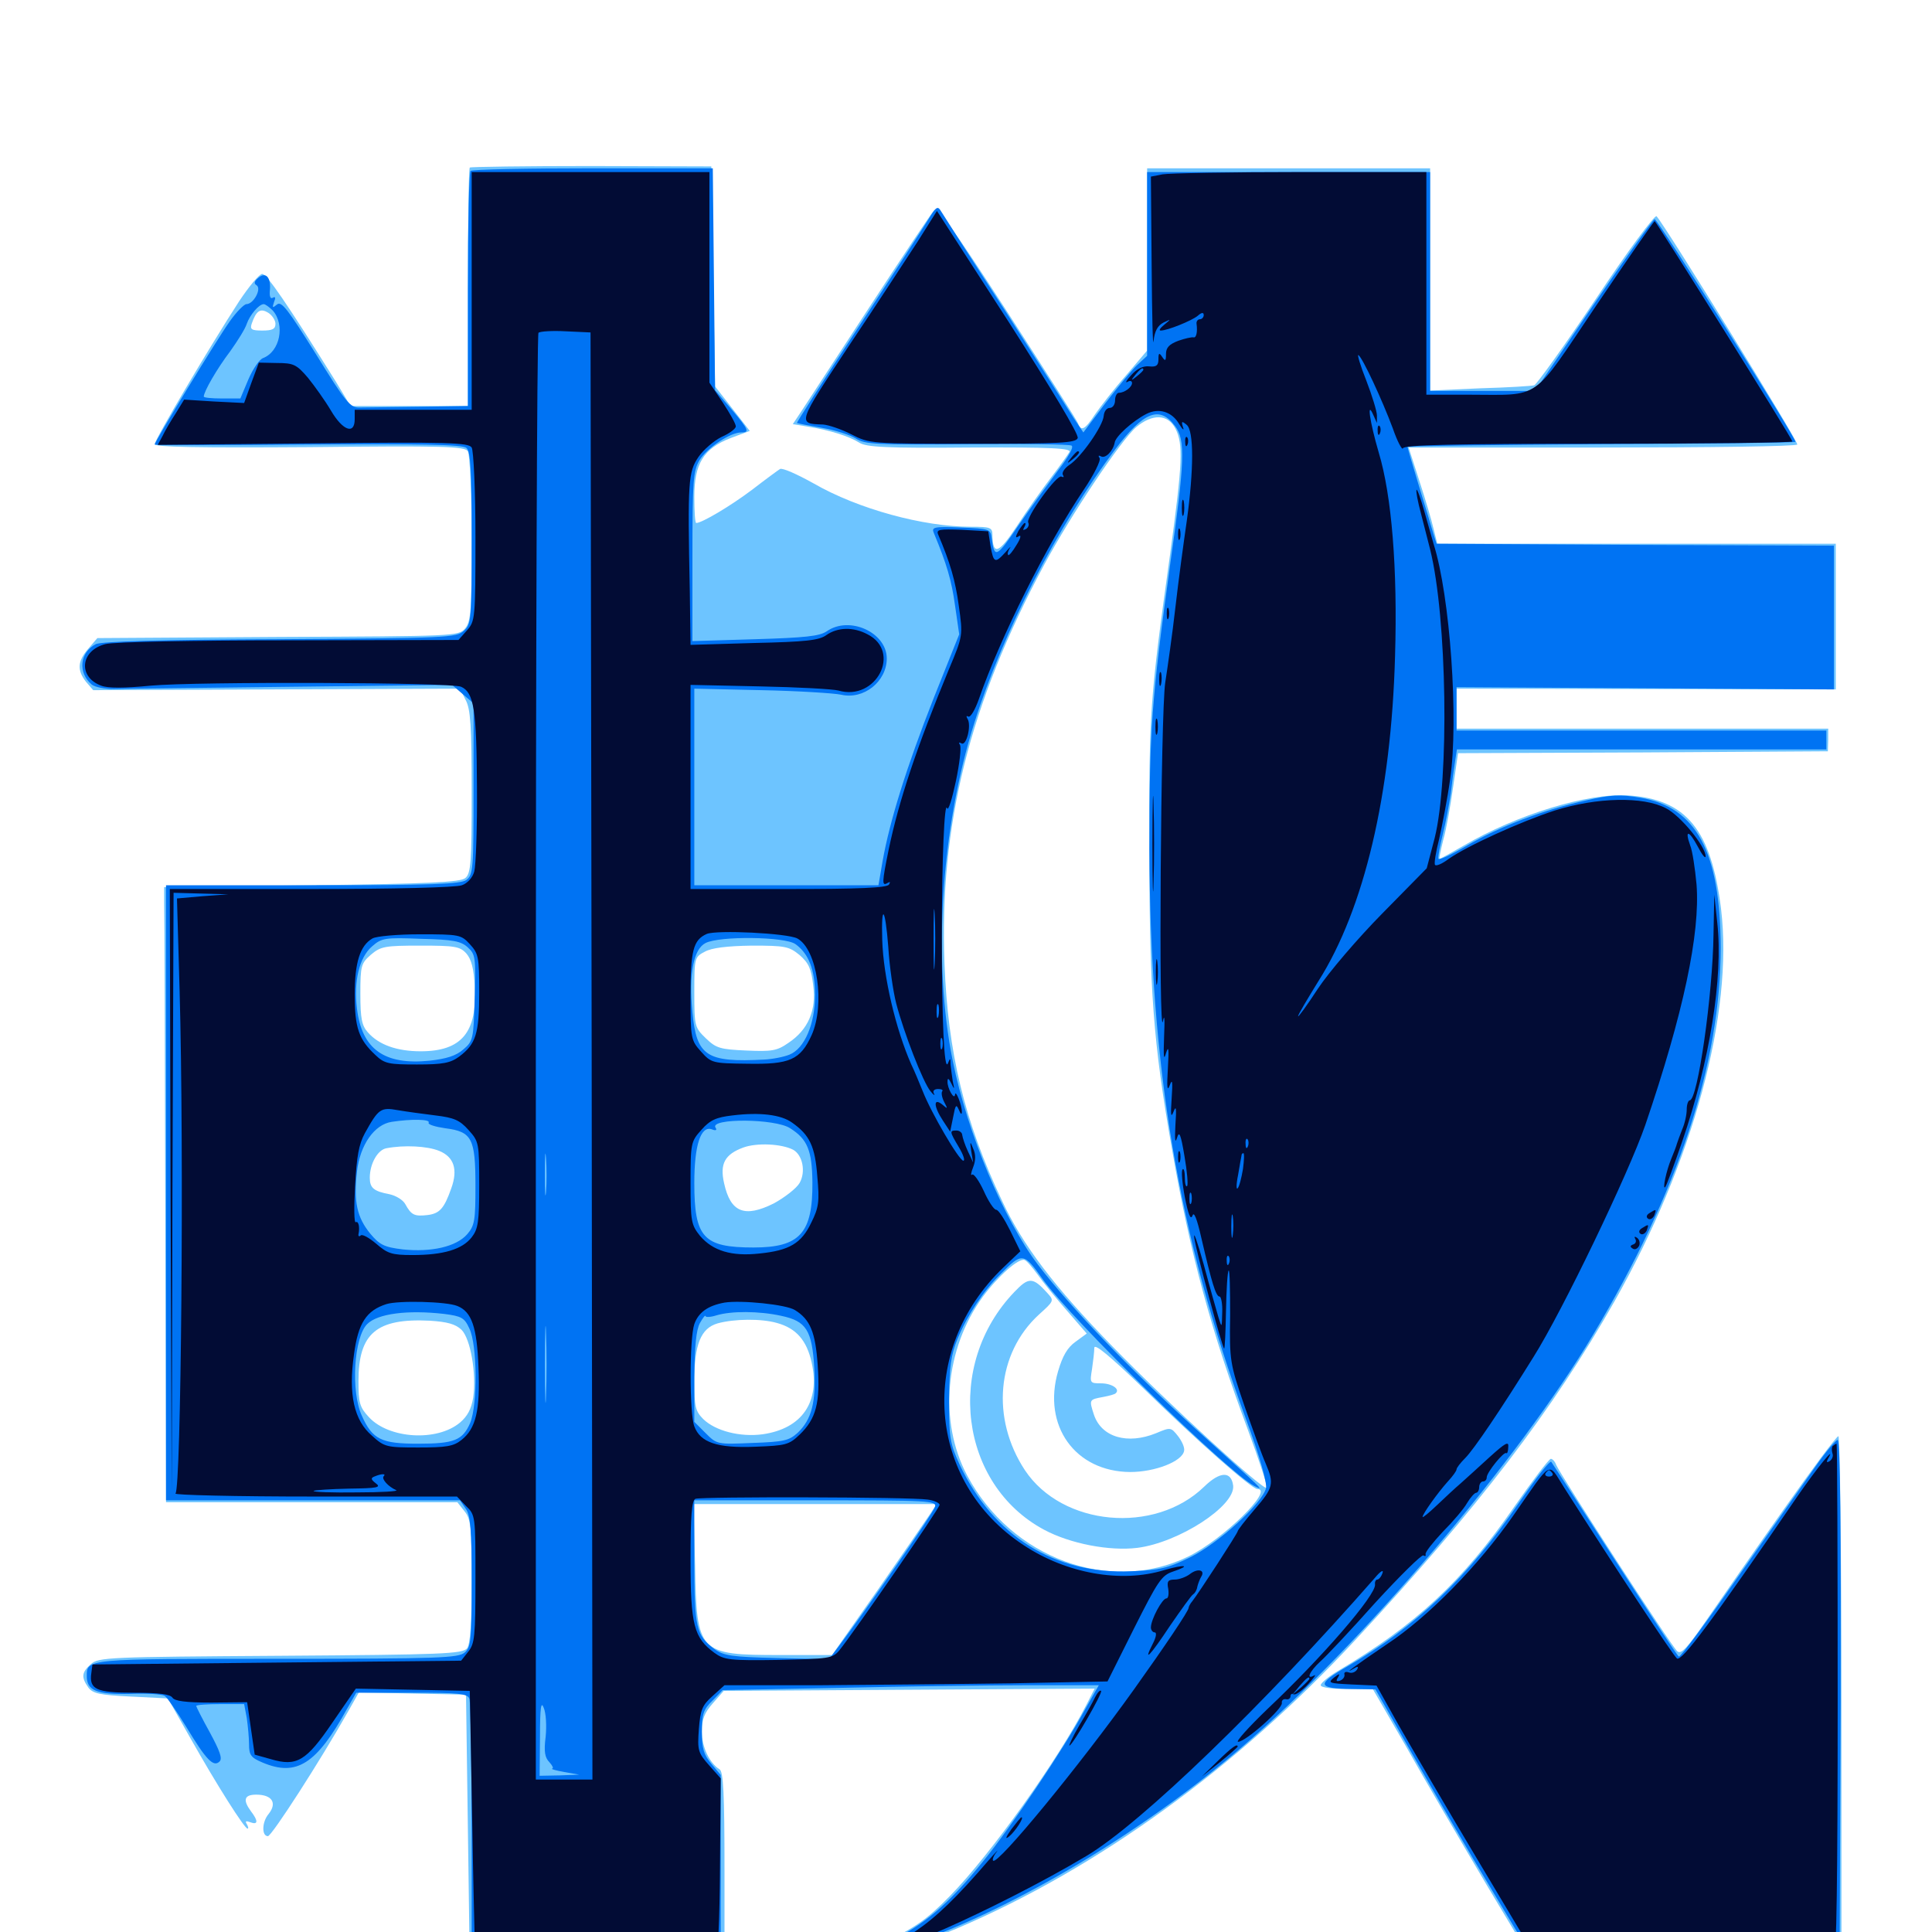 <svg xmlns="http://www.w3.org/2000/svg" viewBox="0 -1000 1000 1000">
	<path fill="#6dc4ff" d="M243.164 -913.281C242.578 -912.695 242.188 -884.766 242.188 -850.977V-789.844H211.914H181.445L174.023 -802.148C148.633 -842.773 138.086 -858.203 135.742 -858.203C134.18 -858.203 128.906 -851.758 123.828 -844.141C108.594 -820.703 80.078 -772.461 80.078 -770.117C80.078 -768.555 102.539 -768.164 160.156 -768.555C229.883 -769.336 240.625 -768.945 242.188 -766.406C243.164 -764.844 244.141 -744.531 244.141 -721.289C244.141 -683.789 243.75 -678.516 240.82 -674.805C237.305 -670.703 236.133 -670.703 143.945 -670.312L50.391 -669.727L45.703 -664.258C40.039 -657.617 39.844 -653.125 44.531 -647.07L48.242 -642.773L143.164 -643.164L238.086 -643.555L241.016 -637.695C243.555 -633.008 244.141 -624.219 244.141 -590.039C244.141 -553.516 243.75 -547.852 240.82 -545.508C238.281 -543.359 222.07 -542.578 161.328 -541.797L84.961 -540.82V-532.617C85.156 -527.93 85.352 -456.25 85.547 -373.438L85.938 -222.461H161.328H236.719L240.43 -217.773C243.75 -213.672 244.141 -209.766 244.141 -181.641C244.141 -159.375 243.359 -149.023 241.797 -146.875C239.453 -143.945 229.297 -143.555 145.312 -142.969C56.055 -142.383 50.977 -142.188 47.07 -138.672C42.188 -134.375 41.992 -131.836 45.703 -126.562C48.047 -123.438 51.562 -122.656 67.578 -121.875L86.914 -120.898L98.633 -100.195C112.305 -75.977 126.562 -53.516 128.125 -53.516C128.711 -53.516 128.516 -54.492 127.734 -55.859C126.758 -57.422 127.344 -57.617 129.492 -56.836C133.594 -55.273 133.789 -57.422 129.883 -62.5C125.586 -68.359 126.367 -71.094 132.617 -71.094C140.82 -71.094 143.555 -66.797 139.062 -61.133C135.547 -57.031 135.352 -49.609 138.672 -49.609C140.625 -49.609 165.82 -88.672 180.469 -114.648L185.742 -124.023L213.477 -123.438L241.211 -122.852L242.188 -52.539L243.164 17.773L309.18 18.359L375 18.75V-31.836C375 -71.68 374.414 -83.008 372.461 -84.18C367.188 -87.5 363.281 -95.703 363.281 -103.711C363.281 -110.156 364.648 -113.477 368.945 -118.359L374.609 -124.805L470.703 -125.391L566.602 -125.977L562.305 -117.578C548.047 -89.648 512.695 -40.039 491.602 -18.555C479.688 -6.445 474.219 -2.539 456.055 6.25C444.336 11.914 435.547 16.797 436.523 16.797C442.578 16.797 476.562 6.055 495.117 -1.758C567.969 -32.812 640.039 -84.961 701.562 -151.172C765.234 -219.727 803.711 -270.117 835.742 -326.562C876.562 -399.023 897.266 -475.586 890.82 -529.492C885.742 -570.508 872.852 -586.328 842.773 -588.281C821.875 -589.648 784.961 -578.32 757.617 -562.305C751.172 -558.594 745.508 -555.469 745.117 -555.469C744.727 -555.469 745.703 -559.961 747.07 -565.43C748.633 -570.898 750.781 -583.008 752.148 -592.773L754.688 -610.156L850.391 -610.547L946.094 -611.133L946.289 -616.992V-622.852H850H753.906V-633.203V-643.555L852.148 -643.359L950.195 -643.164V-680.859V-718.555H847.07H743.945L741.992 -726.367C741.016 -730.664 737.695 -741.797 734.57 -751.367L729.102 -768.359H829.297C884.375 -768.359 929.883 -768.945 930.273 -769.922C931.055 -771.094 861.719 -883.594 857.422 -888.086C856.641 -889.062 842.383 -869.922 826.172 -845.508C809.766 -821.094 795.312 -800.977 794.141 -800.586C792.969 -800.195 780.273 -799.414 766.211 -799.023L740.234 -797.852V-855.469V-912.891H666.992H593.75V-865.82V-818.555L582.812 -805.664C576.562 -798.633 569.531 -789.453 566.797 -785.547C561.523 -777.539 559.57 -776.562 558.008 -780.859C557.422 -782.422 540.82 -808.398 521.289 -838.672C492.773 -882.617 485.156 -893.164 483.398 -891.016C482.031 -889.648 466.992 -866.992 450 -841.016C432.812 -814.844 416.992 -790.43 414.648 -786.914L410.352 -780.469L418.555 -779.102C429.492 -777.344 439.453 -774.219 444.727 -770.898C448.242 -768.555 458.984 -767.969 501.953 -768.359C544.922 -768.555 554.688 -767.969 553.516 -766.016C552.734 -764.648 548.438 -758.594 543.945 -752.734C539.453 -746.875 531.445 -735.547 526.367 -727.734C516.992 -713.477 513.867 -712.305 513.672 -723.047C513.672 -726.953 512.695 -727.344 502.539 -727.344C477.93 -727.344 444.141 -736.523 421.094 -749.805C412.695 -754.492 404.883 -758.008 403.711 -757.227C402.734 -756.641 396.094 -751.758 389.258 -746.484C378.125 -738.086 363.281 -729.297 360.352 -729.297C359.766 -729.297 359.375 -735.352 359.375 -742.773C359.375 -759.961 364.062 -767.773 378.125 -773.242L388.086 -776.953L379.102 -788.477L370.117 -800L369.141 -857.031L368.164 -913.867L306.055 -914.062C272.07 -914.062 243.75 -913.672 243.164 -913.281ZM142.578 -832.422C142.578 -829.688 141.016 -828.906 135.742 -828.906C130.273 -828.906 129.297 -829.492 130.273 -832.422C132.617 -839.258 134.766 -840.625 138.867 -838.086C140.82 -836.914 142.578 -834.18 142.578 -832.422ZM608.398 -778.125C612.5 -770.117 612.109 -760.742 605.664 -713.281C595.117 -637.5 594.727 -632.031 594.922 -560.352C594.922 -486.914 596.875 -460.742 606.641 -405.078C616.016 -350.977 626.953 -310.742 645.898 -259.961C651.758 -244.141 656.25 -230.469 655.664 -229.883C653.906 -228.32 604.492 -273.633 575.781 -303.125C545.703 -333.984 529.297 -355.469 518.555 -378.711C499.219 -419.531 490.625 -455.273 488.867 -501.172C486.133 -572.852 501.758 -635.547 540.43 -707.617C554.492 -733.789 580.273 -772.266 588.086 -778.906C596.484 -785.938 604.492 -785.742 608.398 -778.125ZM241.406 -506.445C243.945 -503.516 245.312 -498.633 245.703 -489.258C247.07 -465.625 238.867 -455.859 217.773 -455.859C205.469 -455.859 196.094 -459.18 190.43 -465.625C187.305 -469.141 186.523 -472.656 186.523 -485.547C186.523 -500.195 186.914 -501.367 191.992 -505.859C197.07 -510.156 199.219 -510.547 217.578 -510.547C235.352 -510.547 238.086 -510.156 241.406 -506.445ZM413.867 -505.664C418.555 -501.562 419.922 -498.633 420.898 -490.039C422.656 -477.148 418.359 -466.992 408.008 -460.156C402.148 -456.055 399.414 -455.664 386.328 -456.25C372.852 -456.836 370.703 -457.422 365.43 -462.5C359.57 -468.164 359.375 -468.75 359.375 -486.523C359.375 -504.297 359.57 -504.688 364.844 -507.422C368.359 -509.375 376.172 -510.352 389.062 -510.547C406.445 -510.547 408.398 -510.156 413.867 -505.664ZM410.547 -404.883C415.43 -402.148 417.188 -393.555 413.867 -387.695C412.305 -384.961 406.25 -380.273 400.586 -377.148C385.352 -369.531 378.125 -372.461 374.805 -387.5C372.461 -397.656 375.195 -402.539 384.766 -406.055C391.797 -408.594 404.492 -408.008 410.547 -404.883ZM227.344 -404.297C234.961 -401.172 237.109 -394.727 233.594 -384.961C229.883 -374.414 227.539 -371.875 221.289 -371.094C214.453 -370.312 212.891 -371.094 209.766 -376.758C208.594 -378.906 205.078 -381.055 201.758 -381.836C193.359 -383.398 191.406 -385.156 191.406 -390.43C191.406 -397.656 195.508 -404.883 200 -405.664C209.18 -407.422 221.094 -406.836 227.344 -404.297ZM537.109 -340.234C539.844 -336.328 546.68 -327.93 552.344 -321.484L562.5 -309.766L556.641 -305.469C552.539 -302.539 550 -298.242 547.656 -290.234C539.453 -262.109 556.445 -238.281 584.961 -238.086C597.852 -238.086 611.914 -243.555 612.891 -249.023C613.281 -250.781 611.719 -254.102 609.766 -256.641C606.055 -261.328 605.859 -261.328 598.438 -258.203C583.594 -252.148 570.117 -256.055 566.211 -267.773C563.672 -275.586 563.672 -275.586 571.094 -276.953C574.219 -277.539 577.148 -278.32 577.539 -278.906C579.883 -281.055 575.391 -283.984 569.922 -283.984C564.062 -283.984 564.062 -284.18 565.234 -291.406C565.82 -295.312 566.406 -300.391 566.406 -302.344C566.406 -304.883 574.414 -298.242 592.383 -280.859C619.336 -254.492 647.852 -229.297 650.781 -229.297C659.766 -229.297 633.008 -203.125 615.039 -194.336C574.609 -174.609 523.438 -193.359 500.586 -236.328C485.742 -264.258 489.062 -301.953 508.789 -328.906C516.602 -339.453 527.148 -348.828 530.273 -347.852C531.445 -347.461 534.375 -343.945 537.109 -340.234ZM238.867 -311.719C243.555 -307.031 246.68 -289.062 244.922 -276.562C243.945 -270.703 241.992 -266.992 238.086 -263.672C226.172 -253.711 201.367 -255.273 191.016 -266.406C186.133 -271.68 185.547 -273.828 185.547 -285.156C185.547 -309.961 194.922 -317.773 222.461 -316.406C231.641 -315.82 235.742 -314.648 238.867 -311.719ZM402.148 -315.234C412.109 -312.5 417.578 -306.25 420.117 -294.727C424.609 -274.414 415.234 -260.547 394.727 -257.617C383.008 -256.055 370.312 -259.375 364.062 -265.43C359.961 -269.531 359.375 -271.875 359.375 -284.961C359.375 -304.102 362.695 -312.5 371.484 -315.039C380.078 -317.383 393.945 -317.578 402.148 -315.234ZM481.055 -215.82C479.102 -212.891 466.992 -195.312 454.102 -176.758L430.664 -143.359H403.906C361.523 -143.359 360.547 -144.336 359.766 -189.844L358.984 -221.484H421.875H484.766ZM525 -331.25C488.867 -293.555 496.68 -231.641 540.43 -208.203C553.906 -200.977 574.219 -197.07 588.672 -198.828C610.156 -201.562 639.453 -220.508 638.281 -231.055C637.305 -238.672 631.445 -238.477 623.242 -230.469C597.656 -205.664 549.805 -209.961 530.469 -239.062C512.891 -265.82 515.82 -299.414 537.695 -319.531C545.703 -326.758 545.703 -326.758 541.992 -330.859C534.57 -339.062 532.422 -339.062 525 -331.25ZM922.852 -218.164C907.812 -196.875 890.039 -171.289 883.203 -161.328C873.242 -146.875 870.117 -143.555 868.164 -145.312C865.234 -147.656 807.422 -236.914 805.469 -241.797C804.883 -243.555 803.516 -244.922 802.734 -244.922C801.758 -244.922 793.359 -233.789 783.789 -220.117C757.031 -181.445 732.812 -158.984 692.578 -135.156C687.695 -132.227 683.594 -128.906 683.594 -127.734C683.594 -126.562 689.258 -125.781 697.07 -125.781H710.547L727.734 -96.094C736.914 -79.688 756.055 -47.07 769.922 -23.633L795.312 18.75H874.219H953.125V-118.945C953.125 -194.727 952.344 -256.641 951.562 -256.641C950.586 -256.641 937.695 -239.258 922.852 -218.164Z"/>
	<path fill="#0073f3" d="M243.555 -911.523C242.773 -910.938 242.188 -883.203 242.188 -850V-789.844L216.797 -789.453C202.93 -789.258 189.062 -789.062 186.133 -789.062C181.25 -788.867 178.906 -791.797 163.477 -816.797C149.023 -839.844 145.703 -844.336 143.359 -842.383C141.016 -840.43 140.82 -840.625 141.797 -843.555C142.773 -845.898 142.578 -846.68 141.211 -845.898C140.039 -845.117 139.453 -846.484 139.648 -849.219C140.43 -856.25 137.695 -859.57 133.789 -856.25C131.641 -854.492 131.25 -853.32 132.812 -852.344C135.547 -850.586 131.25 -842.578 127.539 -842.578C126.367 -842.578 122.266 -838.477 118.75 -833.398C112.695 -825 80.078 -771.484 80.078 -769.922C80.078 -769.531 115.82 -769.531 159.375 -769.922C217.188 -770.312 239.453 -769.922 241.406 -768.164C243.555 -766.406 244.141 -757.031 244.141 -721.484C244.141 -678.906 243.945 -676.953 240.039 -673.438C236.133 -669.922 231.25 -669.727 144.727 -669.141C83.594 -668.945 52.344 -667.969 49.609 -666.602C41.211 -662.305 40.234 -651.758 47.461 -645.703C49.023 -644.336 54.297 -643.359 58.984 -643.359C63.477 -643.555 104.883 -643.945 150.781 -644.531L233.984 -645.508L239.648 -640.625L245.117 -635.938V-591.602C245.117 -550 244.922 -547.266 241.406 -544.531C238.281 -542.383 224.219 -541.797 161.719 -541.797H85.938V-382.617V-223.438H161.914H238.086L241.016 -219.141C243.555 -215.625 244.141 -208.398 244.141 -181.25C244.141 -151.367 243.75 -147.461 240.625 -144.727C237.305 -141.797 227.734 -141.406 143.359 -141.406C44.336 -141.406 44.922 -141.406 44.922 -132.422C44.922 -125 50 -122.852 67.188 -123.242C75.977 -123.633 83.984 -123.047 85.156 -122.266C86.523 -121.484 91.406 -114.258 96.484 -106.055C106.836 -88.867 110.547 -85.156 113.672 -88.281C115.234 -89.844 113.672 -93.945 108.594 -103.32C104.688 -110.352 101.562 -116.602 101.562 -116.992C101.562 -117.578 107.227 -117.969 114.062 -117.969H126.367L127.734 -110.742C128.32 -106.641 128.906 -100.391 128.906 -97.07C128.906 -91.602 129.883 -90.234 135.938 -87.695C153.516 -80.273 163.867 -86.914 179.688 -115.625L184.375 -123.828H213.086C237.5 -123.828 241.992 -123.438 242.969 -120.703C243.555 -118.945 244.141 -87.305 244.141 -50.391V16.797H308.594H373.047V-32.227V-81.25L368.164 -87.109C364.258 -91.797 363.281 -94.922 363.281 -103.711C363.281 -112.695 364.062 -115.234 368.75 -119.727L374.023 -125.195L434.57 -126.367C467.969 -127.148 511.719 -127.734 531.836 -127.734H568.75L561.328 -114.648C550.391 -94.531 523.438 -54.492 508.984 -36.719C491.211 -14.648 478.711 -3.906 460.156 5.078C440.43 14.844 446.289 15.234 472.852 5.859C525.586 -12.5 591.992 -52.148 642.578 -95.508C704.297 -148.242 785.742 -243.945 824.609 -309.18C868.75 -383.203 890.625 -449.609 890.625 -509.57C890.43 -558.984 878.125 -582.227 849.023 -587.109C838.672 -588.867 833.789 -588.672 821.094 -585.742C799.023 -580.859 776.367 -572.266 759.57 -562.5C751.562 -557.812 744.922 -554.688 744.531 -555.469C744.141 -556.445 745.312 -562.109 746.875 -568.555C748.438 -574.805 750.195 -584.375 750.977 -589.648C751.562 -595.117 752.539 -602.344 753.125 -605.859L754.102 -612.109H849.609H945.312V-616.992V-621.875H849.609H753.906V-633.203V-644.336L851.562 -643.75L949.219 -643.164V-680.273V-717.578L846.289 -717.969L743.555 -718.555L741.992 -723.438C741.211 -726.172 737.891 -737.305 734.57 -748.047C731.25 -758.984 728.516 -768.359 728.516 -768.75C728.516 -769.141 773.633 -769.727 828.516 -770.117C883.594 -770.312 928.906 -770.898 929.297 -771.289C930.273 -772.266 858.203 -886.523 856.445 -886.523C855.664 -886.523 841.406 -866.602 824.805 -842.188L794.531 -797.656H767.383H740.234V-854.297V-910.938H666.992H593.75V-863.477V-815.82L588.672 -811.133C585.938 -808.594 578.516 -799.609 572.07 -791.211L560.742 -776.172L555.859 -783.398C553.32 -787.5 537.305 -812.5 520.312 -839.062C503.125 -865.43 488.281 -888.672 487.109 -890.625C485.352 -893.555 484.57 -893.164 480.469 -886.328C477.93 -882.227 461.523 -856.836 443.945 -830.078C426.367 -803.32 412.305 -781.445 412.5 -781.055C412.891 -780.859 418.75 -779.688 425.586 -778.516C432.422 -777.344 440.234 -774.805 442.969 -773.047C447.656 -769.922 453.906 -769.727 500.391 -770.117C529.102 -770.312 553.516 -770.117 554.688 -769.336C555.859 -768.555 552.93 -763.281 547.461 -756.25C542.578 -749.609 533.203 -736.914 526.953 -727.734C515.82 -711.328 514.648 -710.742 513.281 -721.484C512.695 -726.172 512.109 -726.367 497.266 -726.953C483.203 -727.539 482.031 -727.148 483.398 -724.023C490.039 -708.008 492.578 -699.414 494.336 -686.523L496.484 -671.68L483.203 -638.477C469.336 -603.32 460.547 -575.195 456.836 -554.297L454.688 -541.797H407.031H359.375V-592.578V-643.555L394.141 -642.773C413.086 -642.383 431.641 -641.211 435.352 -640.43C447.07 -637.695 458.984 -647.266 458.984 -659.18C458.984 -672.656 439.648 -681.445 427.93 -673.242C424.219 -670.703 416.797 -669.922 390.82 -669.141L358.398 -668.164V-711.914C358.398 -751.562 358.789 -756.25 362.109 -761.914C366.016 -768.164 377.93 -776.172 383.594 -776.172C388.086 -776.172 387.695 -777.344 378.516 -788.281L370.117 -798.047L369.531 -855.469L368.945 -912.891H306.836C272.656 -912.891 244.141 -912.305 243.555 -911.523ZM141.211 -839.258C147.656 -831.836 144.922 -817.969 136.133 -814.648C134.18 -813.867 130.859 -808.984 128.516 -803.516L124.414 -793.75H115.039C109.766 -793.75 105.469 -794.141 105.469 -794.727C105.469 -797.266 112.305 -809.18 119.141 -818.164C123.047 -823.633 126.953 -829.883 127.734 -832.422C129.297 -836.914 133.984 -842.578 136.523 -842.578C137.305 -842.578 139.453 -841.016 141.211 -839.258ZM608.203 -779.492C613.672 -772.266 613.281 -761.523 605.664 -707.812C596.094 -638.477 594.922 -622.656 594.922 -560.352C595.312 -447.266 609.961 -360.547 644.727 -266.016C652.148 -245.898 655.859 -232.617 655.273 -229.688C653.32 -221.875 630.664 -201.172 616.016 -193.945C604.492 -188.281 600.195 -187.305 585.547 -186.719C545.898 -184.961 514.062 -205.078 496.68 -241.992C491.797 -252.734 491.211 -255.664 491.211 -275.195C491.406 -292.773 492.188 -298.633 495.703 -307.227C500.781 -319.336 508.984 -331.836 517.773 -340.43C529.102 -351.953 529.883 -351.758 539.844 -337.695C555.078 -316.602 635.547 -237.891 649.219 -230.859C654.492 -228.32 655.664 -227.148 617.188 -261.914C584.57 -291.602 554.102 -323.242 537.305 -345.312C519.531 -368.75 500.781 -413.281 493.164 -450.781C482.617 -502.539 487.109 -571.68 504.297 -625.781C519.336 -673.438 547.461 -727.734 577.344 -767.578C591.992 -786.914 600.195 -790.234 608.203 -779.492ZM242.188 -509.57C246.094 -506.055 246.289 -504.297 245.703 -483.594C245.117 -462.305 244.922 -461.133 239.844 -456.836C236.133 -453.516 231.055 -451.953 222.266 -450.977C199.023 -448.633 187.305 -456.836 184.766 -477.93C183.008 -491.992 185.938 -504.492 192.578 -510.156C197.461 -514.453 199.219 -514.844 217.969 -514.062C234.57 -513.672 238.672 -512.891 242.188 -509.57ZM411.719 -511.328C418.555 -506.445 421.875 -498.047 421.875 -484.961C421.875 -469.922 416.406 -457.227 408.594 -454.102C405.664 -452.93 399.805 -451.758 395.508 -451.562C365.625 -450 360.547 -453.32 358.398 -475.977C356.445 -496.094 358.984 -508.789 365.234 -511.914C372.656 -515.625 406.25 -515.234 411.719 -511.328ZM221.875 -418.945C221.289 -417.969 225.195 -416.797 230.469 -416.016C244.336 -414.258 246.094 -410.742 246.094 -386.133C246.094 -368.359 245.703 -365.625 241.797 -361.133C236.133 -354.688 223.242 -351.758 208.398 -353.32C198.828 -354.492 196.484 -355.664 191.602 -361.523C184.766 -369.922 183.008 -377.93 184.766 -393.555C186.328 -407.422 193.75 -417.969 202.734 -419.336C212.891 -420.898 222.852 -420.703 221.875 -418.945ZM408.984 -416.016C417.969 -410.352 420.312 -404.492 420.508 -388.086C420.703 -361.719 414.062 -354.297 390.039 -354.297C364.062 -354.297 359.375 -359.375 359.375 -387.695C359.375 -407.227 362.695 -417.578 368.555 -415.43C370.508 -414.648 371.289 -415.039 370.312 -416.406C367.383 -421.289 401.367 -421.094 408.984 -416.016ZM282.617 -383.008C282.227 -378.516 282.031 -382.812 282.031 -392.383C282.031 -402.148 282.227 -405.664 282.617 -400.586C283.008 -395.508 283.008 -387.5 282.617 -383.008ZM282.617 -277.734C282.422 -268.75 282.031 -275.977 282.031 -293.75C282.031 -311.523 282.422 -318.75 282.617 -309.961C283.008 -300.977 283.008 -286.523 282.617 -277.734ZM229.883 -319.922C238.867 -318.75 240.43 -317.969 242.969 -312.305C247.07 -303.906 247.266 -272.852 243.359 -263.477C239.453 -254.492 235.156 -252.734 216.406 -252.734C197.461 -252.734 192.773 -254.883 187.305 -267.188C181.445 -279.883 183.203 -307.812 190.039 -314.648C195.508 -320.117 210.938 -322.07 229.883 -319.922ZM404.297 -318.945C417.383 -316.211 420.312 -311.523 421.484 -291.797C422.461 -274.414 420.117 -265.234 412.891 -258.398C408.398 -254.297 405.664 -253.711 389.453 -253.125C371.289 -252.344 371.094 -252.344 365.234 -258.203L359.375 -264.062V-287.305C359.57 -303.516 360.352 -311.719 362.305 -315.234C363.867 -317.969 365.039 -319.531 365.234 -318.75C365.234 -318.164 367.578 -318.164 370.703 -319.141C378.32 -321.484 392.773 -321.484 404.297 -318.945ZM483.984 -220.117C483.203 -216.992 447.656 -165.82 433.984 -147.656L429.102 -141.211L402.148 -141.797C378.516 -142.383 374.609 -142.969 369.727 -146.484C360.352 -153.516 359.375 -157.422 359.375 -191.797V-223.438H422.07C480.859 -223.438 484.766 -223.242 483.984 -220.117ZM282.422 -100.977C281.445 -93.359 282.031 -90.234 284.375 -87.891C285.938 -86.133 286.719 -84.57 285.742 -84.57C284.961 -84.375 287.695 -83.594 291.992 -82.812L299.805 -81.445L289.648 -81.055L279.297 -80.859L279.492 -100.977C279.492 -116.406 280.078 -119.727 281.445 -116.016C282.617 -113.281 283.008 -106.641 282.422 -100.977ZM940.039 -241.406C934.766 -233.984 916.992 -208.594 900.391 -184.961C883.789 -161.133 869.727 -141.992 868.945 -142.578C868.164 -142.969 853.32 -165.625 835.742 -192.773C818.359 -219.727 803.516 -242.578 802.93 -243.359C802.148 -244.141 794.727 -234.57 786.133 -222.07C759.766 -183.594 732.812 -158.008 697.461 -137.5C681.055 -128.125 681.641 -125.977 700.195 -125.781L711.914 -125.586L731.055 -91.992C741.602 -73.438 760.352 -41.211 773.047 -20.312L795.898 17.773L874.023 17.383L952.148 16.992L952.734 -118.75C952.93 -206.641 952.539 -254.688 951.172 -254.688C950.195 -254.688 945.117 -248.633 940.039 -241.406Z"/>
	<path fill="#020c35" d="M244.141 -849.414V-787.891H213.867H183.594V-783.008C183.594 -774.805 177.344 -777.148 171.289 -787.5C168.164 -792.773 162.695 -800.391 159.375 -804.492C153.516 -811.328 151.953 -812.109 143.359 -812.109L133.984 -812.305L130.078 -801.758L126.367 -791.406L110.742 -792.188L95.312 -793.164L91.016 -786.133C88.477 -782.227 85.352 -776.953 84.18 -774.414L81.641 -769.727L161.914 -770.508C231.836 -771.289 242.578 -770.898 244.141 -768.359C245.117 -766.797 246.094 -746.094 246.094 -722.07C246.094 -679.883 245.898 -678.516 241.797 -673.828L237.305 -668.75L149.414 -668.555C101.172 -668.555 58.398 -667.773 54.492 -666.602C41.602 -663.281 40.234 -649.609 52.344 -645.117C55.664 -643.75 64.258 -643.75 78.125 -645.117C101.562 -647.266 233.594 -646.875 238.672 -644.531C245.312 -641.602 246.68 -632.422 246.875 -592.969C247.07 -571.875 246.289 -551.953 245.508 -549.023C244.727 -545.898 241.992 -542.773 239.062 -541.797C236.133 -540.625 203.32 -539.844 160.938 -539.844H87.891L88.281 -384.18L88.867 -228.32L89.258 -383.203L89.844 -537.891L104.102 -537.5L118.164 -537.109L104.883 -536.133L91.602 -534.961L92.969 -487.109C95.312 -403.711 93.75 -229.102 90.82 -226.953C89.844 -226.172 122.07 -225.391 162.695 -225.391H236.523L241.211 -220.508C246.094 -215.82 246.094 -215.234 246.094 -182.812C246.094 -153.125 245.703 -149.219 242.383 -145.117L238.672 -140.43L143.164 -139.453L47.852 -138.477L47.266 -133.984C46.094 -125.586 49.805 -123.828 69.531 -123.828C82.422 -123.828 88.086 -123.047 89.258 -121.289C90.43 -119.531 96.094 -118.75 109.375 -118.75L127.93 -118.945L129.883 -105.273L131.836 -91.797L140.234 -89.453C153.516 -85.547 158.398 -88.281 172.07 -108.398L184.18 -125.977L213.672 -125.391L243.164 -124.805L244.336 -61.328C244.922 -26.367 245.703 5.273 245.898 8.984L246.094 15.82L307.227 15.234C340.625 14.844 369.141 13.672 370.312 12.695C371.68 11.523 372.461 -4.492 372.656 -34.18L373.047 -79.492L366.992 -86.328C361.328 -92.773 360.938 -93.945 361.719 -104.883C362.5 -115.039 363.477 -117.383 368.75 -122.07L375 -127.734H424.414C451.367 -127.93 496.094 -128.32 523.438 -128.711L573.242 -129.688L586.914 -157.031C599.219 -181.445 601.172 -184.57 607.031 -186.523C616.992 -189.844 613.281 -190.43 602.539 -187.305C580.273 -180.469 551.953 -185.547 529.883 -200.195C479.688 -233.008 474.609 -301.172 519.336 -343.945L528.125 -352.344L522.852 -363.086C519.922 -368.945 516.797 -373.828 515.625 -373.828C514.453 -373.828 511.523 -378.32 509.18 -383.594C506.641 -389.062 503.906 -392.773 503.125 -391.992C502.344 -391.211 502.539 -392.969 503.711 -395.898C505.078 -399.414 505.078 -402.539 503.711 -405.469C502.148 -409.57 501.953 -409.375 502.734 -404.102L503.711 -398.242L500.977 -404.102C499.414 -407.422 498.242 -411.133 498.047 -412.5C498.047 -413.672 496.68 -414.844 495.117 -414.844C491.406 -414.844 491.406 -414.453 496.289 -406.25C498.633 -402.344 499.609 -399.219 498.633 -399.219C496.484 -399.219 482.031 -423.828 477.539 -435.352C475.781 -439.648 473.242 -445.898 471.68 -449.023C463.672 -467.188 457.227 -494.336 456.641 -513.477C456.055 -533.008 458.203 -530.273 459.766 -509.961C460.352 -500 462.305 -486.719 463.867 -480.664C467.773 -465.625 477.734 -439.844 481.641 -435.156C483.203 -433.203 484.18 -432.617 483.398 -433.984C482.617 -435.352 483.594 -436.328 485.547 -436.328C487.5 -436.328 488.281 -435.742 487.695 -435.156C487.109 -434.375 487.5 -432.031 488.672 -429.688C490.625 -425.977 490.625 -425.781 487.695 -428.32C483.008 -432.031 483.203 -427.344 488.086 -419.922L491.797 -414.258L493.359 -421.875C494.531 -428.125 494.922 -428.711 496.289 -425.586C497.266 -423.242 497.852 -422.852 497.852 -424.609C497.852 -428.125 494.531 -436.328 494.336 -433.398C493.945 -430.273 490.234 -436.914 490.43 -440.234C490.43 -442.188 491.016 -441.992 492.383 -439.258C493.945 -435.938 494.141 -435.938 493.164 -440.234C492.773 -442.969 492.188 -446.875 491.992 -449.023C491.992 -452.539 491.797 -452.539 490.625 -449.609C488.672 -444.922 487.5 -472.461 487.5 -515.43C487.5 -555.859 488.867 -585.938 490.234 -581.641C490.82 -580.078 492.773 -586.328 494.727 -595.508C496.68 -604.688 497.656 -613.281 496.875 -614.453C496.094 -615.625 496.289 -616.016 497.656 -615.234C500.195 -613.672 502.93 -624.609 500.781 -627.93C500 -629.297 500.195 -629.688 501.172 -629.102C502.344 -628.516 504.688 -632.617 506.641 -638.086C517.773 -670.117 541.602 -717.773 560.938 -746.484C566.211 -754.297 569.922 -761.719 569.141 -762.891C568.359 -764.062 568.555 -764.453 569.727 -763.867C572.07 -762.305 576.172 -766.602 576.953 -770.898C577.344 -774.023 586.133 -782.031 593.359 -785.742C599.805 -789.062 606.641 -786.914 610.352 -780.469C612.109 -777.539 613.086 -776.953 612.305 -778.906C611.328 -782.031 611.719 -782.227 614.258 -780.078C617.969 -776.953 617.969 -757.031 614.258 -730.273C612.695 -719.531 609.961 -699.414 608.398 -685.742C606.836 -671.875 604.297 -654.297 603.125 -646.68C600.781 -631.445 599.609 -459.375 601.953 -471.484C602.734 -475.586 602.93 -472.461 602.539 -463.672C602.148 -453.125 602.344 -450.586 603.516 -454.883C604.883 -459.18 605.078 -457.031 604.492 -447.07C603.906 -437.109 604.102 -434.766 605.469 -438.281C606.836 -441.992 607.031 -440.039 606.445 -431.445C605.859 -422.852 606.055 -421.094 607.422 -424.609C608.789 -428.125 608.984 -426.367 608.398 -417.773C608.008 -410.352 608.203 -407.812 609.18 -410.938C610.352 -414.844 611.133 -413.281 613.086 -401.562C614.453 -393.75 615.039 -386.719 614.453 -386.133C613.867 -385.352 613.281 -387.305 613.281 -390.43C613.281 -393.555 612.695 -395.508 612.109 -394.727C611.328 -394.141 611.914 -387.5 613.281 -380.273C615.039 -371.484 616.211 -368.359 617.188 -370.703C617.969 -373.242 619.531 -369.336 621.875 -358.984C627.148 -336.328 629.297 -328.906 631.25 -328.906C632.031 -328.906 632.812 -325.195 632.617 -320.703C632.422 -312.5 632.422 -312.5 630.664 -318.164C629.688 -321.484 626.172 -333.789 623.047 -345.508C619.727 -357.422 617.578 -363.477 618.164 -359.18C619.141 -352.148 632.422 -303.32 633.594 -301.953C633.984 -301.758 634.375 -310.547 634.57 -321.484C634.766 -332.422 635.352 -341.797 635.938 -342.383C636.523 -342.969 636.719 -332.422 636.719 -319.141C636.328 -295.508 636.719 -293.945 644.141 -272.266C648.438 -259.961 653.32 -246.484 655.078 -242.578C659.57 -232.031 659.18 -230.078 649.414 -218.75C644.531 -213.086 640.625 -208.008 640.625 -207.422C640.625 -206.445 620.312 -175.195 617.188 -171.289C616.016 -169.922 615.234 -168.359 615.234 -167.773C615.234 -166.211 602.734 -147.656 587.109 -125.781C558.789 -86.133 516.406 -34.57 514.062 -36.914C513.477 -37.305 514.258 -39.453 515.82 -41.406C517.383 -43.359 515.43 -41.406 511.719 -37.109C495.117 -17.773 484.766 -7.812 473.828 -0.391C442.383 20.703 516.406 -11.914 562.5 -39.453C590.82 -56.445 653.906 -117.383 711.719 -183.398C714.453 -186.719 716.211 -187.695 715.625 -185.938C715.039 -183.984 713.672 -182.422 712.891 -182.422C712.109 -182.422 711.523 -181.25 711.719 -179.883C712.305 -174.414 684.18 -141.992 656.25 -115.625C646.289 -106.055 639.453 -98.438 640.82 -98.438C644.727 -98.438 664.062 -115.625 663.477 -118.555C663.281 -119.922 664.258 -120.703 665.625 -120.508C666.797 -120.117 667.969 -120.898 667.969 -122.07C667.969 -123.047 668.75 -123.633 669.531 -123.047C670.508 -122.461 673.828 -124.805 676.953 -128.125C680.078 -131.445 681.445 -133.594 680.273 -132.812C675.781 -130.273 677.734 -134.766 683.203 -139.844C686.133 -142.383 699.023 -156.055 711.719 -170.312C724.609 -184.375 735.938 -195.508 736.719 -194.922C737.695 -194.336 738.086 -194.531 737.891 -195.508C737.5 -196.484 741.602 -201.562 746.68 -207.031C751.953 -212.305 757.617 -218.945 759.375 -222.07C761.133 -225 763.281 -227.344 764.062 -227.344C764.844 -227.344 765.625 -228.711 765.625 -230.273C765.625 -231.836 766.602 -233.203 767.578 -233.203C768.75 -233.203 769.531 -234.18 769.531 -235.352C769.531 -237.891 778.516 -249.023 779.688 -247.852C780.078 -247.461 780.664 -248.828 780.664 -250.977C781.055 -254.297 779.102 -253.125 770.898 -245.703C765.234 -240.43 758.594 -234.57 756.055 -232.227C753.516 -230.078 748.047 -225 743.75 -220.898C739.648 -216.992 736.328 -214.258 736.328 -214.844C736.328 -216.406 744.141 -227.344 749.414 -233.203C751.953 -235.938 753.906 -238.672 753.906 -239.453C753.906 -240.234 755.859 -242.773 758.398 -245.312C762.891 -249.805 776.758 -270.312 793.75 -297.656C808.984 -321.875 842.969 -392.773 851.562 -417.578C871.289 -475.391 880.078 -516.797 878.125 -542.188C877.344 -550.586 875.977 -559.766 874.805 -562.5C871.875 -570.703 874.219 -570.312 878.711 -561.914C880.859 -557.812 882.617 -555.469 882.812 -556.641C883.008 -561.719 869.727 -577.93 862.305 -581.641C850.586 -587.891 826.367 -587.305 804.688 -580.469C787.305 -574.805 759.18 -562.109 749.609 -555.273C746.484 -552.93 743.359 -551.562 742.773 -552.344C742.188 -552.93 743.164 -558.984 744.922 -565.82C746.484 -572.852 749.219 -586.719 750.586 -596.68C755.078 -627.344 750.586 -691.602 741.992 -718.555C741.016 -721.875 738.867 -729.492 737.109 -735.742C735.352 -741.992 733.594 -746.875 733.203 -746.484C732.812 -745.898 733.789 -740.43 735.547 -733.984C737.109 -727.734 739.258 -719.336 740.234 -715.625C749.023 -680.273 750.195 -596.68 742.578 -566.211L738.477 -550.586L715.43 -527.148C702.734 -514.258 687.695 -496.68 682.031 -488.086C676.562 -479.688 671.875 -473.242 671.875 -474.023C671.875 -474.805 676.758 -483.008 682.422 -492.188C706.055 -529.492 720.117 -588.867 722.07 -660.352C723.438 -705.859 720.312 -743.555 713.672 -765.625C708.984 -781.641 707.227 -793.555 710.938 -784.961L712.695 -781.055V-784.961C712.695 -787.109 710.156 -795.312 707.227 -802.93C704.102 -810.742 702.344 -816.797 703.125 -816.211C705.273 -814.844 715.43 -792.969 720.898 -778.32C723.242 -771.484 725.781 -766.797 726.172 -767.969C726.758 -769.727 752.539 -770.312 827.344 -770.312C882.617 -770.312 927.734 -770.898 927.734 -771.484C927.734 -772.852 857.227 -885.547 856.445 -885.547C856.055 -885.547 842.383 -865.82 826.172 -841.797C792.383 -791.602 798.242 -795.703 760.352 -795.703H738.281V-853.32V-910.938H673.047C637.305 -910.938 605.078 -910.352 601.758 -909.766L595.703 -908.594L596.094 -862.305C596.289 -836.914 596.68 -819.531 597.07 -823.438C597.656 -828.711 599.219 -831.445 602.148 -833.008C606.25 -834.961 606.25 -834.961 602.734 -832.031C600.586 -830.273 599.609 -828.906 600.781 -828.906C604.297 -828.906 616.797 -833.984 619.922 -836.523C621.875 -838.281 623.047 -838.477 623.047 -836.914C623.047 -835.742 622.07 -834.766 621.094 -834.766C619.922 -834.766 619.141 -833.594 619.336 -832.422C619.922 -827.93 619.141 -825 617.773 -825.391C616.797 -825.586 613.281 -824.805 609.961 -823.633C605.273 -821.875 603.516 -820.117 603.516 -816.797C603.516 -813.086 603.125 -812.891 601.562 -815.234C600 -817.578 599.609 -817.383 599.609 -814.062C599.609 -810.938 598.633 -809.961 594.922 -810.352C591.797 -810.742 588.477 -809.18 585.547 -805.859C583.008 -803.125 582.227 -801.562 583.594 -802.344C584.766 -803.125 585.938 -802.93 585.938 -801.758C585.938 -799.609 582.031 -796.68 579.102 -796.68C578.125 -796.68 577.148 -794.922 577.148 -792.773C577.148 -790.625 575.977 -788.867 574.414 -788.867C572.852 -788.867 571.484 -787.109 571.289 -784.766C570.898 -779.492 559.57 -763.281 553.516 -759.375C550.977 -757.617 549.414 -755.273 550.195 -754.102C550.781 -753.125 550.586 -752.734 549.414 -753.32C547.07 -754.688 530.664 -731.836 532.227 -729.492C532.812 -728.32 532.227 -726.953 531.055 -726.172C529.492 -725.391 529.297 -725.586 530.078 -726.953C530.859 -728.32 531.055 -729.297 530.469 -729.297C529.883 -729.297 528.516 -727.344 527.148 -725.195C525.391 -721.875 525.586 -721.289 527.344 -722.461C528.711 -723.438 528.32 -721.289 526.172 -717.969C524.219 -714.648 522.266 -712.305 521.875 -712.695C521.289 -713.281 521.68 -714.648 522.656 -716.211C523.633 -717.578 522.656 -716.797 520.508 -714.258C515.039 -708.203 514.258 -708.594 512.695 -717.383L511.523 -725L497.852 -725.781C486.328 -726.172 484.57 -725.977 485.547 -723.438C491.797 -708.789 494.531 -699.414 496.289 -686.328C498.438 -671.094 498.438 -670.898 491.211 -653.711C474.414 -613.086 465.234 -585.547 459.961 -560.156C456.445 -542.969 456.445 -541.211 459.375 -542.969C460.742 -543.75 460.938 -543.555 460.156 -542.188C459.18 -540.43 444.336 -539.844 408.008 -539.844H357.422V-592.578V-645.508L393.164 -644.727C412.695 -644.336 431.055 -643.359 433.984 -642.578C453.516 -636.914 466.797 -662.695 449.023 -671.68C441.797 -675.586 433.594 -675.391 427.734 -671.289C424.023 -668.555 416.992 -667.773 390.234 -667.188L357.422 -666.211L357.031 -694.336C355.859 -750.977 356.25 -755.664 361.523 -763.477C364.062 -767.188 369.531 -771.875 373.438 -773.828C377.539 -775.586 380.859 -778.125 380.859 -779.297C380.859 -780.664 377.734 -786.133 374.023 -791.797L367.188 -801.953V-856.445V-910.938H305.664H244.141ZM660.156 -843.75C660.156 -844.141 658.789 -844.531 657.031 -844.531C655.469 -844.531 654.688 -843.555 655.273 -842.578C656.445 -840.82 660.156 -841.602 660.156 -843.75ZM666.797 -842.188C667.383 -843.164 666.602 -843.945 665.039 -843.945C663.477 -843.945 662.109 -843.164 662.109 -842.188C662.109 -841.406 662.891 -840.625 663.867 -840.625C665.039 -840.625 666.211 -841.406 666.797 -842.188ZM306.25 -453.516L306.641 -78.906H291.992H277.344V-452.539C277.344 -658.203 277.93 -826.953 278.711 -827.734C279.492 -828.516 285.938 -828.906 292.969 -828.516L305.664 -827.93ZM591.797 -808.594C591.797 -808.203 590.234 -806.641 588.477 -805.273C585.352 -802.734 585.156 -802.93 587.695 -806.055C590.234 -809.18 591.797 -810.156 591.797 -808.594ZM600.977 -790.625C601.758 -791.211 600.586 -791.797 598.438 -791.602C596.289 -791.602 595.703 -791.016 597.266 -790.43C598.633 -789.844 600.391 -790.039 600.977 -790.625ZM485.742 -553.125C486.328 -554.492 486.133 -556.25 485.547 -556.836C484.961 -557.617 484.375 -556.445 484.57 -554.297C484.57 -552.148 485.156 -551.562 485.742 -553.125ZM133.398 -536.523C135.742 -536.914 133.398 -537.305 127.93 -537.305C122.656 -537.305 120.508 -536.914 123.633 -536.523C126.562 -536.133 130.859 -536.133 133.398 -536.523ZM483.789 -501.367C483.398 -494.141 483.203 -499.609 483.203 -513.477C483.203 -527.539 483.398 -533.398 483.789 -526.758C484.18 -520.117 484.18 -508.594 483.789 -501.367ZM412.695 -514.258C423.047 -508.594 427.148 -480.078 420.117 -464.258C414.258 -451.367 408.789 -449.023 386.914 -449.414C368.75 -449.609 368.164 -449.805 362.891 -455.664C357.617 -461.523 357.422 -462.5 357.422 -484.375C357.422 -508.008 358.789 -513.477 365.82 -516.602C371.094 -518.75 407.422 -516.992 412.695 -514.258ZM243.164 -511.328C247.656 -506.445 248.047 -504.688 248.047 -486.328C248.047 -464.844 246.289 -459.57 237.695 -453.125C233.203 -449.805 229.297 -449.023 215.82 -449.023C201.172 -449.023 199.023 -449.414 194.336 -453.906C185.742 -461.914 183.594 -467.969 183.594 -485.156C183.594 -501.758 186.328 -510.547 192.773 -514.258C194.727 -515.43 205.859 -516.406 217.383 -516.406C237.695 -516.406 238.672 -516.211 243.164 -511.328ZM485.742 -474.023C485.156 -472.07 484.766 -473.242 484.766 -476.367C484.766 -479.688 485.156 -481.055 485.742 -479.883C486.133 -478.516 486.133 -475.781 485.742 -474.023ZM487.695 -457.422C487.109 -456.055 486.719 -457.031 486.719 -459.766C486.719 -462.5 487.109 -463.477 487.695 -462.305C488.086 -460.938 488.086 -458.594 487.695 -457.422ZM225.391 -422.656C234.961 -421.484 237.891 -420.312 242.578 -415.039C247.852 -409.18 248.047 -408.398 248.047 -386.719C248.047 -367.383 247.461 -363.867 244.141 -359.57C239.258 -353.32 229.492 -350.391 213.477 -350.391C202.734 -350.391 200.586 -351.172 194.727 -356.25C191.016 -359.375 187.5 -361.328 186.719 -360.547C185.938 -359.766 185.352 -360.156 185.547 -361.133C186.328 -364.844 185.547 -368.164 184.18 -367.383C183.203 -366.797 183.203 -375.391 183.789 -386.133C184.57 -401.172 185.742 -407.812 188.867 -413.477C195.898 -426.172 197.07 -426.953 205.859 -425.391C210.352 -424.609 219.141 -423.438 225.391 -422.656ZM409.961 -418.945C419.141 -412.5 421.875 -406.641 423.047 -391.016C424.219 -378.125 423.828 -375 419.922 -367.188C414.844 -356.445 408.594 -352.734 392.969 -351.172C378.711 -349.609 368.945 -352.539 362.305 -360.352C357.812 -366.016 357.422 -367.578 357.422 -387.695C357.422 -408.398 357.617 -409.18 363.086 -415.234C367.578 -420.312 370.703 -421.68 379.102 -422.656C393.359 -424.414 404.297 -423.047 409.961 -418.945ZM645.898 -406.641C645.312 -405.078 644.727 -405.664 644.727 -407.812C644.531 -409.961 645.117 -411.133 645.703 -410.352C646.289 -409.766 646.484 -408.008 645.898 -406.641ZM643.359 -394.922C642.578 -390.234 641.406 -385.742 640.625 -384.961C639.844 -383.984 639.844 -387.109 640.82 -391.797C641.602 -396.484 642.383 -400.781 642.578 -401.758C642.578 -402.539 642.969 -403.125 643.555 -403.125C644.141 -403.125 643.945 -399.414 643.359 -394.922ZM616.602 -377.344C616.016 -375.977 615.625 -376.953 615.625 -379.688C615.625 -382.422 616.016 -383.398 616.602 -382.227C616.992 -380.859 616.992 -378.516 616.602 -377.344ZM640.039 -377.344C640.625 -378.711 640.43 -380.469 639.844 -381.055C639.258 -381.836 638.672 -380.664 638.867 -378.516C638.867 -376.367 639.453 -375.781 640.039 -377.344ZM638.086 -360.742C637.695 -357.617 637.305 -359.766 637.305 -365.039C637.305 -370.508 637.695 -372.852 638.086 -370.508C638.477 -367.969 638.477 -363.672 638.086 -360.742ZM636.133 -346.094C635.547 -344.531 634.961 -345.117 634.961 -347.266C634.766 -349.414 635.352 -350.586 635.938 -349.805C636.523 -349.219 636.719 -347.461 636.133 -346.094ZM236.719 -324.023C244.141 -321.094 246.875 -313.086 247.656 -292.383C248.633 -269.922 246.289 -260.547 238.867 -254.688C234.766 -251.367 230.859 -250.781 216.602 -250.781C200.195 -250.781 199.023 -250.977 192.578 -256.836C183.203 -264.844 180.273 -278.32 183.203 -298.828C185.352 -315.234 189.648 -321.68 200 -325C206.25 -326.953 231.055 -326.367 236.719 -324.023ZM411.523 -321.875C419.336 -316.992 422.07 -310.547 423.242 -293.359C424.609 -274.023 422.461 -265.625 413.867 -257.422C408.398 -252.148 406.641 -251.758 390.82 -251.172C371.289 -250.391 362.5 -253.32 359.375 -261.719C356.836 -268.359 356.836 -307.227 359.375 -314.648C361.523 -320.703 366.406 -324.219 375 -325.781C383.594 -327.148 407.031 -324.805 411.523 -321.875ZM198.633 -235.938C197.266 -234.57 200.977 -230.469 205.078 -228.711C206.641 -228.125 197.461 -227.539 184.766 -227.539C171.875 -227.344 161.914 -227.734 162.305 -228.32C162.891 -228.711 171.094 -229.297 180.664 -229.492C195.312 -229.688 197.461 -230.078 194.531 -232.227C191.992 -234.18 191.797 -234.961 193.75 -235.742C197.461 -237.305 200 -237.305 198.633 -235.938ZM223.242 -227.93C225.586 -228.32 223.633 -228.711 218.75 -228.711C213.867 -228.711 211.914 -228.32 214.453 -227.93C216.797 -227.539 220.703 -227.539 223.242 -227.93ZM480.078 -223.828C483.398 -223.438 486.328 -222.07 486.328 -221.094C486.328 -219.336 441.992 -155.078 434.375 -145.703C430.859 -141.602 429.102 -141.406 402.93 -140.82C377.734 -140.43 374.805 -140.82 369.727 -144.531C359.18 -152.344 357.422 -158.789 357.422 -192.578C357.422 -215.039 358.008 -223.438 359.961 -224.219C362.891 -225.391 471.094 -225.195 480.078 -223.828ZM677.734 -131.055C677.734 -130.664 675.781 -128.711 673.438 -126.562L668.945 -122.852L672.656 -127.344C676.172 -131.445 677.734 -132.617 677.734 -131.055ZM475 -875C469.336 -866.406 453.516 -841.992 439.453 -821.094C412.695 -780.664 412.5 -780.664 425.977 -780.273C428.711 -780.078 435.352 -777.93 440.625 -775.195C450.195 -770.312 450.586 -770.312 503.516 -770.312C548.633 -770.312 556.836 -770.703 557.812 -773.242C558.594 -775 543.945 -799.219 522.07 -833.398L484.961 -890.82ZM713.086 -776.953C713.086 -774.805 713.672 -774.219 714.258 -775.781C714.844 -777.148 714.648 -778.906 714.062 -779.492C713.477 -780.273 712.891 -779.102 713.086 -776.953ZM613.477 -771.094C613.477 -768.945 614.062 -768.359 614.648 -769.922C615.234 -771.289 615.039 -773.047 614.453 -773.633C613.867 -774.414 613.281 -773.242 613.477 -771.094ZM554.492 -763.086C551.953 -759.961 552.148 -759.766 555.273 -762.305C558.398 -764.844 559.375 -766.406 557.812 -766.406C557.422 -766.406 555.859 -764.844 554.492 -763.086ZM611.719 -737.109C611.719 -733.398 612.109 -731.836 612.695 -733.789C613.086 -735.547 613.086 -738.672 612.695 -740.625C612.109 -742.383 611.719 -740.82 611.719 -737.109ZM609.766 -723.438C609.766 -720.703 610.156 -719.727 610.742 -721.094C611.133 -722.266 611.133 -724.609 610.742 -725.977C610.156 -727.148 609.766 -726.172 609.766 -723.438ZM603.906 -682.422C603.906 -679.688 604.297 -678.711 604.883 -680.078C605.273 -681.25 605.273 -683.594 604.883 -684.961C604.297 -686.133 603.906 -685.156 603.906 -682.422ZM600 -648.242C600 -645.117 600.391 -643.945 600.977 -645.898C601.367 -647.656 601.367 -650.391 600.977 -651.758C600.391 -652.93 600 -651.562 600 -648.242ZM598.047 -623.828C598.047 -620.117 598.438 -618.555 599.023 -620.508C599.414 -622.266 599.414 -625.391 599.023 -627.344C598.438 -629.102 598.047 -627.539 598.047 -623.828ZM596.484 -563.281C596.484 -541.211 596.875 -532.227 597.07 -543.359C597.461 -554.297 597.461 -572.266 597.07 -583.398C596.875 -594.336 596.484 -585.352 596.484 -563.281ZM886.914 -516.406C886.523 -485.156 878.711 -430.469 874.609 -430.469C873.828 -430.469 873.047 -428.32 873.047 -425.781C873.047 -423.047 872.07 -418.555 870.703 -415.43C869.531 -412.5 868.359 -409.18 867.969 -408.008C867.773 -407.031 866.406 -403.516 865.039 -400.195C862.5 -394.141 860.352 -383.984 861.914 -385.547C862.5 -386.133 866.406 -396.68 870.703 -409.18C884.961 -450.586 891.992 -494.141 888.867 -522.266L887.305 -536.914ZM598.242 -496.875C598.242 -491.016 598.633 -488.477 599.023 -491.602C599.414 -494.531 599.414 -499.219 599.023 -502.344C598.633 -505.273 598.242 -502.734 598.242 -496.875ZM609.766 -401.172C609.766 -398.438 610.156 -397.461 610.742 -398.828C611.133 -400 611.133 -402.344 610.742 -403.711C610.156 -404.883 609.766 -403.906 609.766 -401.172ZM853.711 -372.07C852.148 -371.094 851.953 -369.922 853.125 -369.141C854.102 -368.555 855.469 -369.336 856.25 -370.898C857.422 -374.219 857.422 -374.414 853.711 -372.07ZM849.805 -364.258C848.242 -363.281 848.047 -362.109 849.219 -361.328C850.195 -360.742 851.562 -361.523 852.344 -363.086C853.516 -366.406 853.516 -366.602 849.805 -364.258ZM846.484 -358.594C847.07 -357.617 846.68 -356.25 845.312 -355.859C843.75 -355.273 843.555 -354.688 845.117 -353.711C846.289 -352.93 847.656 -353.711 848.438 -355.273C849.023 -356.836 848.438 -358.594 847.266 -359.375C846.094 -360.156 845.703 -359.961 846.484 -358.594ZM948.633 -251.562C948.047 -250.977 948.047 -249.219 948.438 -247.852C949.023 -246.484 948.438 -244.727 947.07 -243.75C945.508 -242.773 945.117 -243.164 946.289 -245.117C950.586 -252.539 940.625 -240.43 930.273 -225.391C885.938 -160.547 870.312 -139.648 867.969 -141.602C865.82 -143.359 835.547 -189.258 809.57 -230.078C800.977 -243.555 803.906 -245.117 783.203 -215.43C765.234 -189.648 739.258 -163.086 717.969 -149.023C701.758 -138.086 694.141 -132.422 700.977 -136.523C702.93 -137.695 703.32 -137.305 702.344 -135.742C701.367 -134.375 699.609 -133.789 698.047 -134.375C696.484 -134.961 695.508 -134.375 695.898 -133.203C696.094 -132.031 695.117 -130.664 693.555 -130.078C691.602 -129.492 691.406 -130.078 692.578 -131.836C693.75 -133.984 693.164 -133.789 690.43 -131.641C687.109 -128.906 687.891 -128.711 699.609 -128.125L712.5 -127.539L723.633 -107.617C729.883 -96.68 748.828 -64.062 766.016 -35.352L797.266 16.992L872.266 16.602C913.672 16.211 947.266 15.234 947.266 14.453C947.266 13.477 948.242 13.281 949.219 13.867C950.586 14.648 951.172 -30.078 951.172 -118.75C951.172 -192.383 950.977 -252.734 950.586 -252.734C950.195 -252.734 949.414 -252.148 948.633 -251.562ZM803.516 -237.5C804.102 -236.523 803.32 -235.742 801.758 -235.742C800.195 -235.742 799.414 -236.523 800 -237.5C800.586 -238.281 801.367 -239.062 801.758 -239.062C802.148 -239.062 802.93 -238.281 803.516 -237.5ZM616.016 -185.352C614.062 -183.789 610.352 -182.422 608.008 -182.422C604.492 -182.422 603.906 -181.445 604.688 -177.539C605.078 -174.805 604.688 -172.656 603.711 -172.656C601.562 -172.656 595.703 -161.719 595.703 -157.617C595.703 -156.25 596.68 -155.078 597.656 -155.078C598.828 -155.078 598.438 -152.539 596.68 -149.219C591.406 -138.867 595.312 -142.969 605.664 -158.594C611.328 -166.797 616.602 -174.219 617.578 -174.805C618.555 -175.391 619.531 -177.148 619.727 -178.711C620.117 -180.273 620.898 -182.422 621.68 -183.789C624.023 -187.305 620.117 -188.477 616.016 -185.352ZM566.797 -121.484C565.625 -118.945 561.914 -112.305 558.594 -106.836C555.273 -101.172 553.125 -96.484 553.516 -96.484C555.078 -96.484 570.898 -123.828 569.922 -124.805C569.336 -125.391 567.969 -123.828 566.797 -121.484ZM630.273 -88.477L622.07 -80.469L631.445 -87.891C636.523 -91.992 640.625 -95.703 640.625 -95.898C640.625 -97.852 637.5 -95.508 630.273 -88.477ZM523.438 -53.125C520.508 -49.023 520.117 -47.656 522.266 -49.414C525.391 -51.953 530.273 -59.375 528.711 -59.375C528.32 -59.375 525.977 -56.445 523.438 -53.125Z"/>
</svg>